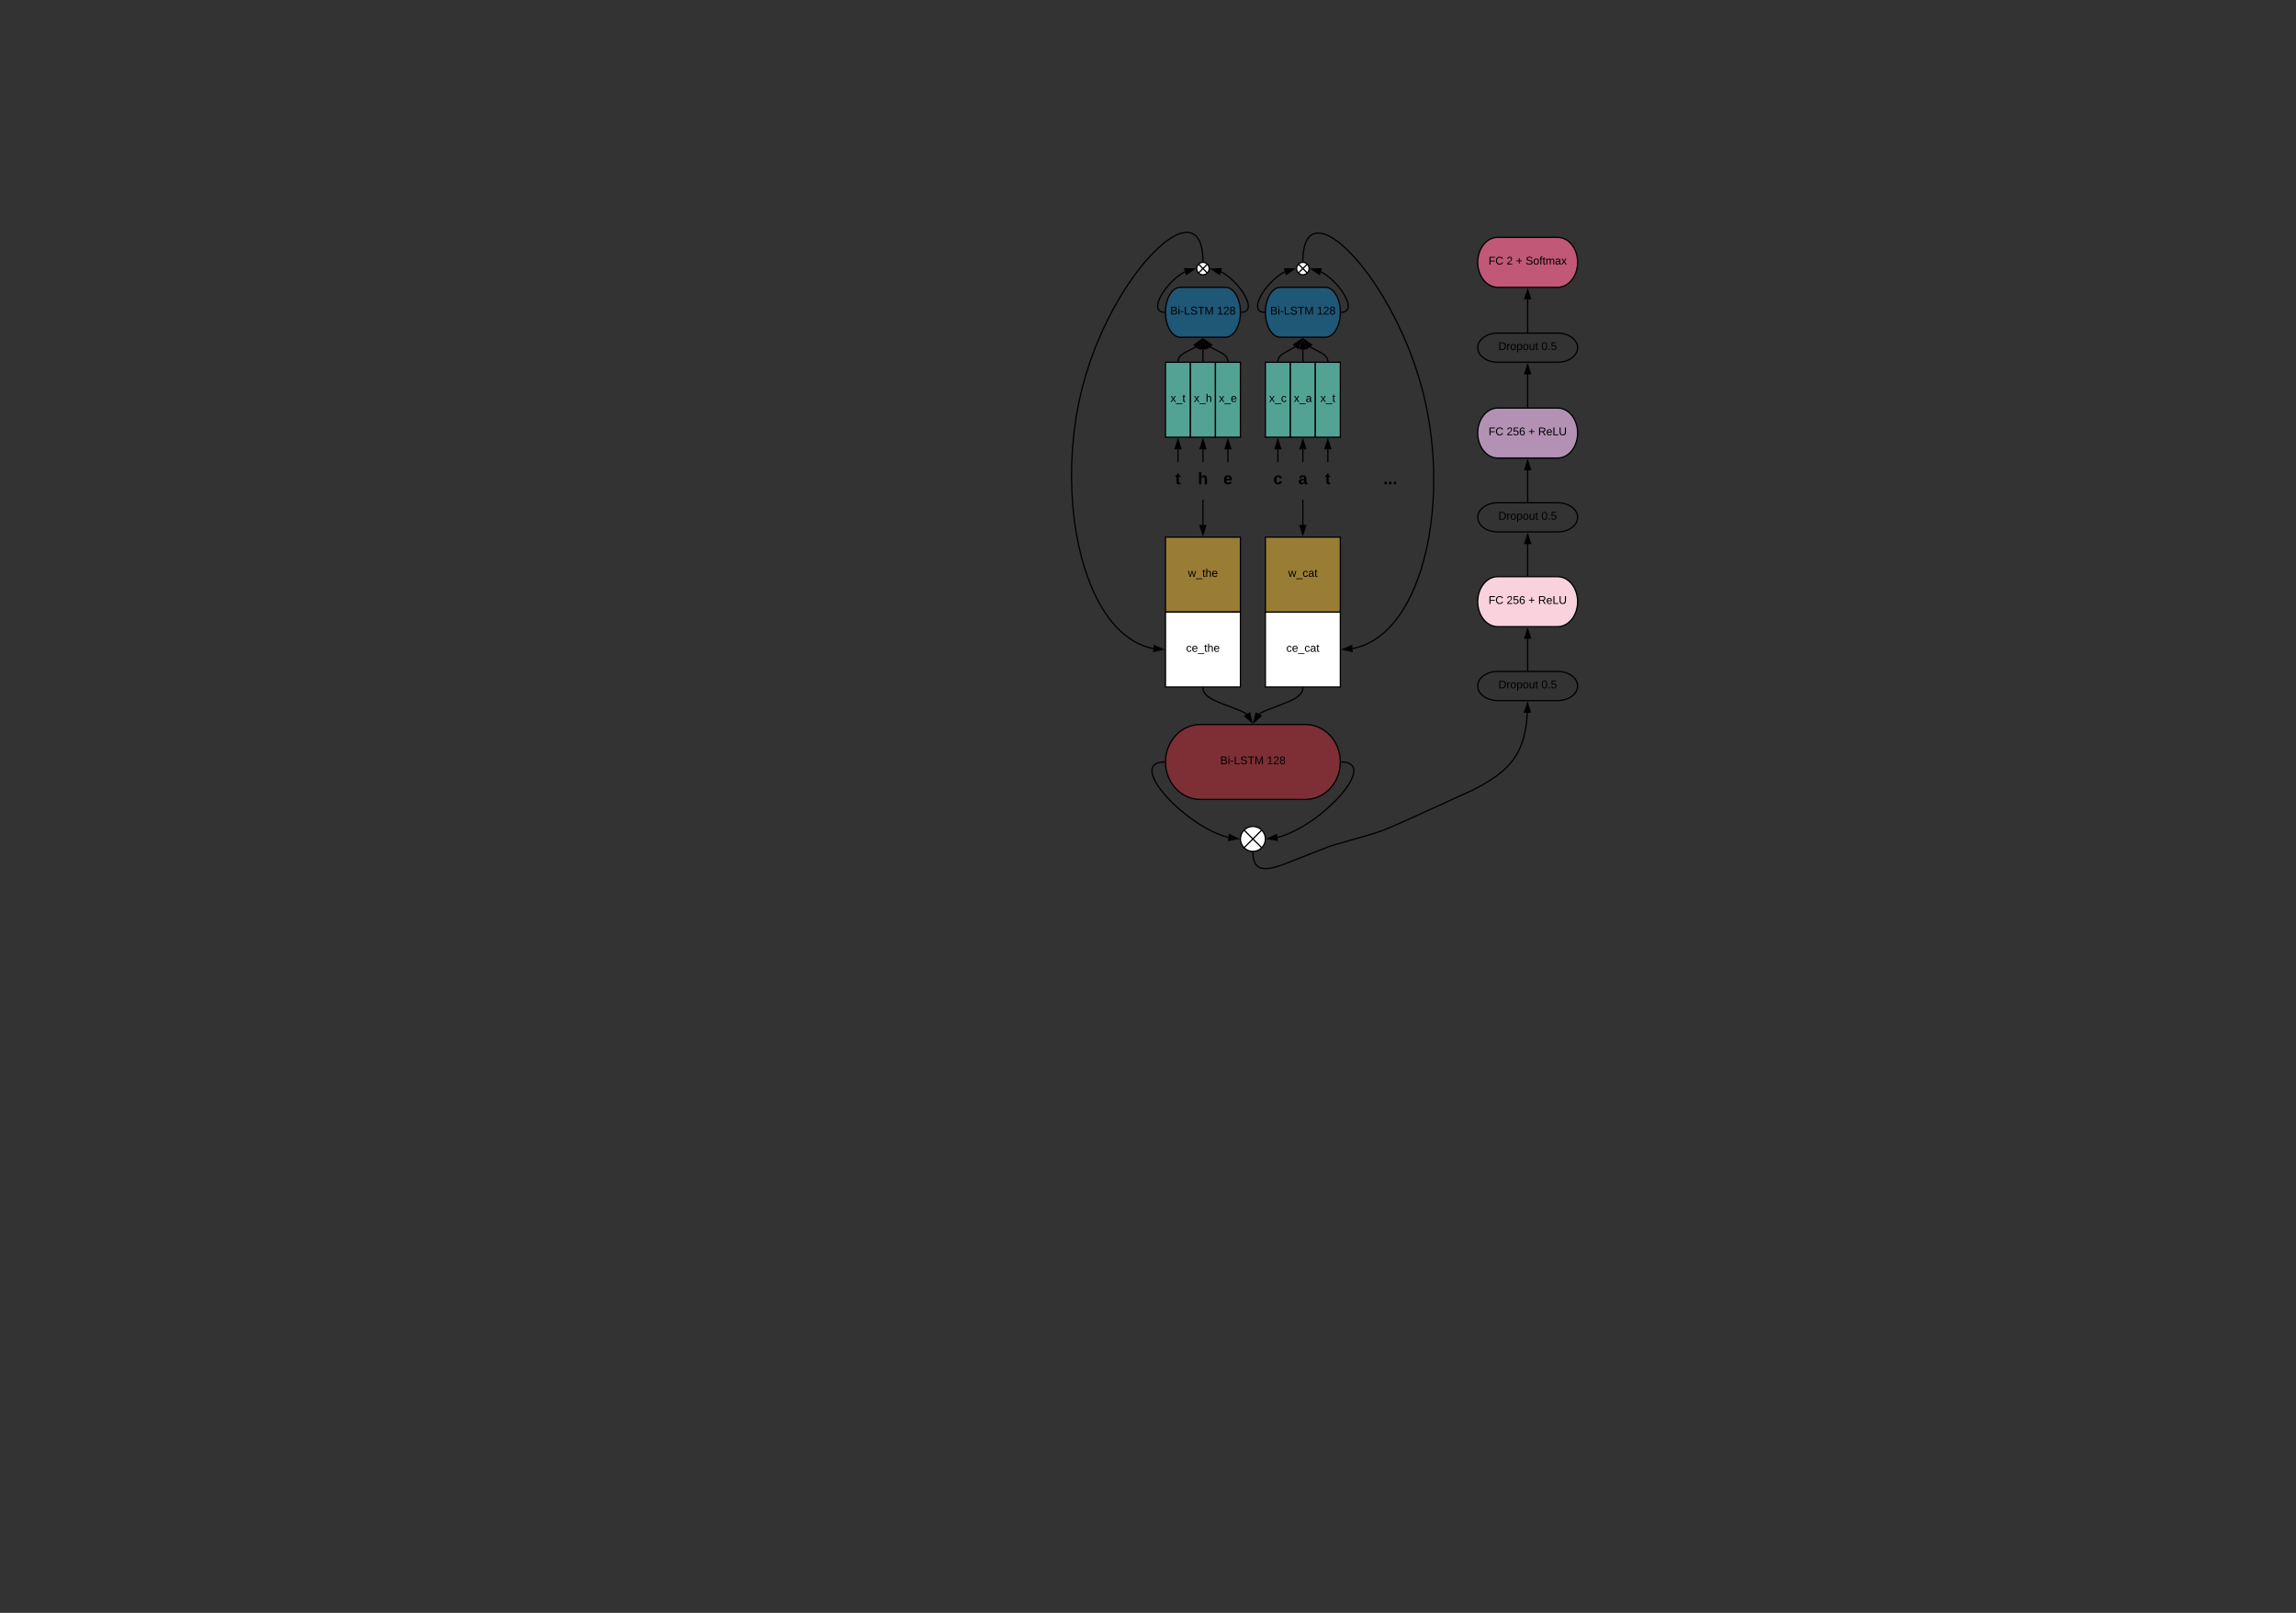 <svg xmlns="http://www.w3.org/2000/svg" xmlns:xlink="http://www.w3.org/1999/xlink" xmlns:lucid="lucid" width="3676.8" height="2582.4"><rect width="100%" height="100%" fill="#333333" stroke="none"/><g transform="translate(1806.4 0)" lucid:page-tab-id="0_0"><path d="M60 740h40v60H60z" stroke="#000" stroke-opacity="0" stroke-width="2" fill="#fff" fill-opacity="0"/><use xlink:href="#a" transform="matrix(1,0,0,1,65,745) translate(10.593 30.333)"/><path d="M100 740h40v60h-40z" stroke="#000" stroke-opacity="0" stroke-width="2" fill="#fff" fill-opacity="0"/><use xlink:href="#b" transform="matrix(1,0,0,1,105,745) translate(6.889 30.333)"/><path d="M140 740h40v60h-40z" stroke="#000" stroke-opacity="0" stroke-width="2" fill="#fff" fill-opacity="0"/><use xlink:href="#c" transform="matrix(1,0,0,1,145,745) translate(7.593 30.333)"/><path d="M220 740h40v60h-40z" stroke="#000" stroke-opacity="0" stroke-width="2" fill="#fff" fill-opacity="0"/><use xlink:href="#d" transform="matrix(1,0,0,1,225,745) translate(7.593 30.333)"/><path d="M260 740h40v60h-40z" stroke="#000" stroke-opacity="0" stroke-width="2" fill="#fff" fill-opacity="0"/><use xlink:href="#e" transform="matrix(1,0,0,1,265,745) translate(7.593 30.333)"/><path d="M300 740h40v60h-40z" stroke="#000" stroke-opacity="0" stroke-width="2" fill="#fff" fill-opacity="0"/><use xlink:href="#a" transform="matrix(1,0,0,1,305,745) translate(10.593 30.333)"/><path d="M60 580h40v120H60z" stroke="#000" stroke-width="2" fill="#5abaa7" fill-opacity=".83"/><use xlink:href="#f" transform="matrix(1,0,0,1,65,585) translate(3 58.6)"/><path d="M80 740v-20.76" stroke="#000" stroke-width="2" fill="none"/><path d="M81 740h-2 2zM84.64 718.5h-9.28L80 704.24z"/><path d="M86 719.5H74l6-18.5zm-9.26-2h6.52L80 707.47z"/><path d="M100 580h40v120h-40z" stroke="#000" stroke-width="2" fill="#5abaa7" fill-opacity=".83"/><use xlink:href="#g" transform="matrix(1,0,0,1,105,585) translate(0.5 58.6)"/><path d="M140 580h40v120h-40z" stroke="#000" stroke-width="2" fill="#5abaa7" fill-opacity=".83"/><use xlink:href="#h" transform="matrix(1,0,0,1,145,585) translate(0.5 58.6)"/><path d="M120 740v-20.76" stroke="#000" stroke-width="2" fill="none"/><path d="M121 740h-2 2zM124.64 718.5h-9.28l4.64-14.26z"/><path d="M126 719.5h-12l6-18.5zm-9.26-2h6.52L120 707.47z"/><path d="M160 740v-20.76" stroke="#000" stroke-width="2" fill="none"/><path d="M161 740h-2 2zM164.64 718.5h-9.28l4.64-14.26z"/><path d="M166 719.5h-12l6-18.5zm-9.26-2h6.52L160 707.47z"/><path d="M220 580h40v120h-40z" stroke="#000" stroke-width="2" fill="#5abaa7" fill-opacity=".83"/><use xlink:href="#i" transform="matrix(1,0,0,1,225,585) translate(1 58.6)"/><path d="M240 740v-20.76" stroke="#000" stroke-width="2" fill="none"/><path d="M241 740h-2 2zM244.64 718.5h-9.28l4.64-14.26z"/><path d="M246 719.5h-12l6-18.5zm-9.26-2h6.52L240 707.47z"/><path d="M260 580h40v120h-40z" stroke="#000" stroke-width="2" fill="#5abaa7" fill-opacity=".83"/><use xlink:href="#j" transform="matrix(1,0,0,1,265,585) translate(0.5 58.6)"/><path d="M280 740v-20.76" stroke="#000" stroke-width="2" fill="none"/><path d="M281 740h-2 2zM284.64 718.5h-9.28l4.64-14.26z"/><path d="M286 719.5h-12l6-18.5zm-9.26-2h6.52L280 707.47z"/><path d="M300 580h40v120h-40z" stroke="#000" stroke-width="2" fill="#5abaa7" fill-opacity=".83"/><use xlink:href="#f" transform="matrix(1,0,0,1,305,585) translate(3 58.6)"/><path d="M320 740v-20.76" stroke="#000" stroke-width="2" fill="none"/><path d="M321 740h-2 2zM324.64 718.5h-9.28l4.64-14.26z"/><path d="M326 719.5h-12l6-18.5zm-9.26-2h6.52L320 707.47z"/><path d="M340 740h160v60H340z" stroke="#000" stroke-opacity="0" stroke-width="2" fill="#fff" fill-opacity="0"/><use xlink:href="#k" transform="matrix(1,0,0,1,345,745) translate(63.889 30.333)"/><path d="M60 860h120v120H60z" stroke="#000" stroke-width="2" fill="#fcc438" fill-opacity=".51"/><use xlink:href="#l" transform="matrix(1,0,0,1,65,865) translate(31.025 58.6)"/><path d="M120 800v40.76" stroke="#000" stroke-width="2" fill="none"/><path d="M121 800h-2 2zM120 855.76l-4.64-14.26h9.28z"/><path d="M120 859l-6-18.5h12zm-3.26-16.5l3.26 10.03 3.26-10.03z"/><path d="M280 800v40.76" stroke="#000" stroke-width="2" fill="none"/><path d="M281 800h-2 2zM280 855.76l-4.64-14.26h9.28z"/><path d="M280 859l-6-18.5h12zm-3.26-16.5l3.26 10.03 3.26-10.03z"/><path d="M316 460c13.25 0 24 17.9 24 40s-10.75 40-24 40h-72c-13.25 0-24-17.9-24-40s10.75-40 24-40z" stroke="#000" stroke-width="2" fill="#0c7cba" fill-opacity=".5"/><use xlink:href="#m" transform="matrix(1,0,0,1,225,465) translate(2.6 38.6)"/><use xlink:href="#n" transform="matrix(1,0,0,1,225,465) translate(77.4 38.6)"/><path d="M156 460c13.25 0 24 17.9 24 40s-10.75 40-24 40H84c-13.25 0-24-17.9-24-40s10.75-40 24-40z" stroke="#000" stroke-width="2" fill="#0c7cba" fill-opacity=".5"/><use xlink:href="#m" transform="matrix(1,0,0,1,65,465) translate(2.6 38.6)"/><use xlink:href="#n" transform="matrix(1,0,0,1,65,465) translate(77.4 38.6)"/><path d="M120 579v-19.76" stroke="#000" stroke-width="2" fill="none"/><path d="M121 580h-2v-1h2zM124.64 558.5h-9.28l4.64-14.26z"/><path d="M126 559.5h-12l6-18.5zm-9.26-2h6.52L120 547.47z"/><path d="M160 579l-.1-1.6-.28-1.5-.46-1.4-.67-1.43-.94-1.47-1.3-1.6-1.97-1.85-3.28-2.36-9.4-5.02-11.3-5.87" stroke="#000" stroke-width="2" fill="none"/><path d="M161.8 580h-2.36l-.3-.47 1.7-1.06zM134.15 552.3l-7.44 5.52-4.77-14.22z"/><path d="M135.85 552.28l-9.65 7.16L120 541zm-8.63 3.9l5.23-3.87-8.6-6.1z"/><path d="M80 579l.1-1.6.28-1.48.45-1.4.66-1.42.92-1.47 1.3-1.6 1.94-1.82 3.2-2.33 8.48-4.58 12.42-6.4" stroke="#000" stroke-width="2" fill="none"/><path d="M80.85 579.53l-.3.47H78.2l.95-1.53zM113.37 557.8l-7.43-5.53 12.23-8.67z"/><path d="M113.88 559.43l-9.65-7.18L120.1 541zm-6.24-7.14l5.22 3.88 3.38-10z"/><path d="M240 579l.1-1.63.3-1.5.46-1.45.68-1.43.95-1.5 1.35-1.63 2.03-1.9 3.43-2.44 19.87-10.95" stroke="#000" stroke-width="2" fill="none"/><path d="M240.85 579.53l-.3.47h-2.35l.95-1.53zM272.64 557.67L265.3 552l12.4-8.44z"/><path d="M273.1 559.3l-9.5-7.36L279.7 541zm-6.1-7.25l5.16 4 3.57-9.93z"/><path d="M280 579v-19.76" stroke="#000" stroke-width="2" fill="none"/><path d="M281 580h-2v-1h2zM284.64 558.5h-9.28l4.64-14.26z"/><path d="M286 559.5h-12l6-18.5zm-9.26-2h6.52L280 547.47z"/><path d="M320 579l-.1-1.6-.28-1.5-.46-1.4-.67-1.43-.94-1.47-1.3-1.6-1.97-1.85-3.28-2.36-9.4-5.02-11.3-5.87" stroke="#000" stroke-width="2" fill="none"/><path d="M321.8 580h-2.36l-.3-.47 1.7-1.06zM294.15 552.3l-7.44 5.52-4.77-14.22z"/><path d="M295.85 552.28l-9.65 7.16L280 541zm-8.63 3.9l5.23-3.87-8.6-6.1z"/><path d="M60 980h120v120H60z" stroke="#000" stroke-width="2" fill="#fff"/><use xlink:href="#o" transform="matrix(1,0,0,1,65,985) translate(28 58.6)"/><path d="M220 980h120v120H220z" stroke="#000" stroke-width="2" fill="#fff"/><use xlink:href="#p" transform="matrix(1,0,0,1,225,985) translate(28.5 58.6)"/><path d="M290 430c0 5.52-4.48 10-10 10s-10-4.48-10-10 4.48-10 10-10 10 4.48 10 10zm-17.07-7.07l14.14 14.14m-14.14 0l14.14-14.14M130 430c0 5.52-4.48 10-10 10s-10-4.48-10-10 4.48-10 10-10 10 4.48 10 10zm-17.07-7.07l14.14 14.14m-14.14 0l14.14-14.14" stroke="#000" stroke-width="2" fill="#fff"/><path d="M59 500l-1.63-.06-1.33-.14-1.1-.2-.95-.24-.82-.27-.7-.3-.63-.3-.56-.34-.5-.34-.45-.37-.4-.38-.4-.4-.34-.43-.3-.46-.3-.5-.26-.53-.24-.58-.22-.64-.18-.7-.14-.82-.1-.9-.03-1.05.04-1.23.16-1.46.32-1.75.55-2.1.88-2.63 1.35-3.26 2.03-4 2.9-4.87 3.93-5.64 4.9-6.07 5.5-5.92 5.67-5.25 5.38-4.34 4.88-3.37 4.3-2.56 1.37-.68" stroke="#000" stroke-width="2" fill="none"/><path d="M60.03 499.5l-.03.5.07 1.9-1.62-1.07 1.1-1.66zM105.88 430.88L93.4 439.2l-2.5-8.93z"/><path d="M109 430l-16.2 10.8-3.25-11.58zm-15 7.6l8.76-5.85-10.54-.42z"/><path d="M181 500l1.63-.06 1.33-.14 1.1-.2.95-.24.82-.27.7-.3.63-.3.56-.34.5-.34.45-.37.4-.38.4-.4.34-.43.3-.46.3-.5.26-.53.24-.58.22-.64.18-.7.14-.82.1-.9.03-1.05-.04-1.23-.16-1.46-.32-1.75-.55-2.1-.88-2.63-1.35-3.26-2.03-4-2.9-4.87-3.93-5.64-4.9-6.07-5.5-5.92-5.67-5.25-5.38-4.34-4.88-3.37-4.3-2.56-1.37-.68" stroke="#000" stroke-width="2" fill="none"/><path d="M181.55 500.83l-1.67 1.1.12-1.93-.02-.52.47-.3zM146.6 439.2l-12.48-8.32 15-.6z"/><path d="M147.2 440.8L131 430l19.45-.78zm-9.96-9.05l8.77 5.85 1.78-6.27z"/><path d="M219 500l-1.63-.06-1.33-.14-1.1-.2-.95-.24-.82-.27-.7-.3-.63-.3-.56-.34-.5-.34-.45-.37-.4-.38-.4-.4-.34-.43-.3-.46-.3-.5-.26-.53-.24-.58-.22-.64-.18-.7-.14-.82-.1-.9-.03-1.05.04-1.23.16-1.46.32-1.75.55-2.1.88-2.63 1.35-3.26 2.03-4 2.9-4.87 3.93-5.64 4.9-6.07 5.5-5.92 5.67-5.25 5.38-4.34 4.88-3.37 4.3-2.56 1.37-.68" stroke="#000" stroke-width="2" fill="none"/><path d="M220.03 499.5l-.03.5.07 1.9-1.62-1.07 1.1-1.66zM265.88 430.88l-12.48 8.32-2.5-8.93z"/><path d="M269 430l-16.2 10.8-3.25-11.58zm-15 7.6l8.76-5.85-10.54-.42z"/><path d="M341 500l1.63-.06 1.33-.14 1.1-.2.95-.24.82-.27.7-.3.63-.3.56-.34.5-.34.45-.37.4-.38.4-.4.34-.43.3-.46.3-.5.26-.53.24-.58.22-.64.18-.7.14-.82.1-.9.03-1.05-.04-1.23-.16-1.46-.32-1.75-.55-2.1-.88-2.63-1.35-3.26-2.03-4-2.9-4.87-3.93-5.64-4.9-6.07-5.5-5.92-5.67-5.25-5.38-4.34-4.88-3.37-4.3-2.56-1.37-.68" stroke="#000" stroke-width="2" fill="none"/><path d="M341.55 500.83l-1.67 1.1.12-1.93-.02-.52.47-.3zM306.6 439.2l-12.48-8.32 15-.6z"/><path d="M307.2 440.8L291 430l19.45-.78zm-9.96-9.05l8.77 5.85 1.78-6.27z"/><path d="M280 419l.12-6.06.3-5 .45-4.16.52-3.52.56-3 .6-2.6.63-2.24.63-1.97.65-1.74.64-1.52.65-1.38.64-1.23.65-1.1.63-1 .64-.92.63-.83.63-.76.62-.7.63-.64.63-.6.63-.53.63-.5.64-.48.64-.43.67-.4.67-.37.67-.34.7-.32.72-.28.73-.25.75-.23.78-.2.8-.17.84-.14.87-.1.9-.08.97-.04h1.02l1.06.05 1.15.1 1.23.15 1.3.22 1.42.3 1.53.4 1.67.5 1.82.63 2 .8 2.22.98 2.46 1.24 2.76 1.52 3.1 1.9 3.53 2.33 4 2.9 4.58 3.64 5.26 4.54 6.02 5.67 6.92 7.07 7.88 8.77 8.9 10.75 9.84 12.98L396.42 456l11.2 17.65 11.37 19.7 11.12 21.32 10.53 22.37 9.6 22.86 8.5 22.86 7.3 22.46 6.1 21.8.92 3.63 4.95 21.8 4.2 22.87 3.3 23.68 2.38 24.23 1.36 24.4.33 24.23-.67 23.64-1.6 22.7-2.4 21.47-3.1 20.04-3.66 18.5-4.08 16.88-4.4 15.33-4.6 13.84-4.72 12.43-4.78 11.15-4.8 10-4.75 8.96-4.7 8.03-4.66 7.2-4.57 6.48-4.48 5.83-4.4 5.25-4.32 4.73-4.25 4.27-4.17 3.87-4.1 3.5-4.05 3.16-4 2.87-3.96 2.6-3.94 2.33-3.9 2.1-3.9 1.9-3.88 1.7-3.88 1.5-3.9 1.33-3.92 1.17-3.96.98-3.98.82" stroke="#000" stroke-width="2" fill="none"/><path d="M281 419.04l-.06 1.08-.94-.12-1.07.14.07-1.2zM358.85 1043.05l-14.63-3.34 13.8-5.88z"/><path d="M359.97 1044.33L341 1040l17.9-7.65zm-12.52-4.9l10.28 2.34-.6-6.5z"/><path d="M120 419l-.12-6.04-.3-5-.45-4.2-.53-3.57-.58-3.07-.62-2.64-.64-2.32-.66-2.02-.66-1.8-.67-1.58-.67-1.42-.67-1.28-.66-1.15-.67-1.05-.66-.95-.66-.87-.66-.8-.66-.73-.66-.68-.66-.62-.66-.57-.68-.53-.67-.5-.7-.45-.68-.42-.7-.4-.73-.35-.74-.32-.75-.3-.78-.27-.8-.23-.83-.2-.86-.2-.9-.14-.93-.12-.98-.07-1.03-.05h-1.1l-1.14.05-1.22.1-1.3.17-1.42.24-1.52.32-1.64.42-1.78.54-1.96.68-2.15.86-2.38 1.05-2.64 1.33-2.95 1.62-3.3 2-3.75 2.5-4.24 3.08-4.82 3.83-5.5 4.75-6.26 5.9-7.1 7.26-8.02 8.9-8.92 10.8-9.76 12.88-10.43 15.02-10.83 17.08-10.9 18.9-10.63 20.33-10.03 21.3-9.16 21.8-8.15 21.9-7.03 21.65-5.9 21.16-.9 3.55-4.86 21.36-4.13 22.55-3.3 23.56-2.37 24.3-1.37 24.67-.34 24.65.68 24.2 1.63 23.38 2.5 22.2 3.2 20.76 3.8 19.18 4.24 17.52 4.56 15.9 4.76 14.3 4.86 12.85 4.93 11.5 4.9 10.3 4.9 9.17 4.8 8.2 4.74 7.35 4.64 6.58 4.54 5.9 4.45 5.3 4.36 4.78 4.27 4.3 4.2 3.88 4.1 3.5 4.05 3.16 4 2.86 3.93 2.57 3.9 2.33 3.87 2.1 3.85 1.87 3.83 1.67 3.83 1.48 3.84 1.3 3.85 1.14 3.88.97 3.44.7" stroke="#000" stroke-width="2" fill="none"/><path d="M121.07 420.14L120 420l-.94.12-.06-1.08 2-.1zM55.78 1039.7l-14.64 3.3.86-9.24z"/><path d="M59 1040l-18.98 4.27 1.1-11.97zm-16.73 1.72l10.3-2.32-9.7-4.17z"/><path d="M284 1160c30.93 0 56 26.86 56 60s-25.07 60-56 60H116c-30.93 0-56-26.86-56-60s25.07-60 56-60z" stroke="#000" stroke-width="2" fill="#c92d39" fill-opacity=".5"/><use xlink:href="#m" transform="matrix(1,0,0,1,65,1165) translate(82.6 58.6)"/><use xlink:href="#n" transform="matrix(1,0,0,1,65,1165) translate(157.4 58.6)"/><path d="M120 1101l.03.97.1.93.13.9.2.9.25.87.33.88.38.9.46.88.55.93.65.95.77 1 .93 1.07 1.13 1.14 1.4 1.24 1.74 1.37 2.27 1.56 3.05 1.83 4.44 2.27 7.62 3.33 34.8 13.53 4.43 2.28 3.06 1.84 2.2 1.5" stroke="#000" stroke-width="2" fill="none"/><path d="M120.9 1100.55l-1.8.9-.73-1.45h2.24zM198.32 1156.24l-11.38-9.78 7.92-4.82z"/><path d="M200 1159l-14.75-12.68 10.27-6.25zm-11.36-12.4l8 6.87-2.43-10.26z"/><path d="M280 1101l-.03.97-.1.93-.13.9-.2.9-.25.87-.33.88-.38.9-.46.88-.55.93-.65.95-.77 1-.93 1.07-1.13 1.14-1.4 1.24-1.74 1.37-2.27 1.56-3.05 1.83-4.44 2.27-7.62 3.33-34.8 13.53-4.43 2.28-3.06 1.84-2.2 1.5" stroke="#000" stroke-width="2" fill="none"/><path d="M280.9 1101.45l-1.8-.9.3-.55h2.23zM213.06 1146.46l-11.38 9.78 3.46-14.6z"/><path d="M214.75 1146.32L200 1159l4.48-18.93zm-11.4 7.15l8-6.87-5.56-3.4z"/><path d="M220 1343.2c0 11.05-8.95 20-20 20s-20-8.95-20-20 8.95-20 20-20 20 8.95 20 20zm-34.14-14.14l28.28 28.28m-28.28 0l28.28-28.28" stroke="#000" stroke-width="2" fill="#fff"/><path d="M341 1220l2.23.05 1.9.1 1.63.2 1.43.2 1.24.23 1.1.26 1 .28.87.28.8.3.72.3.65.3.6.32.55.32.5.32.47.32.43.33.4.34.37.34.36.35.32.35.3.35.3.37.27.37.26.4.25.38.22.4.2.43.2.44.18.45.17.47.15.5.13.52.12.55.1.6.08.6.05.67.03.7v.77l-.03.83-.08.9-.12.97-.18 1.07-.26 1.2-.32 1.3-.45 1.48-.58 1.65-.74 1.88-.94 2.14-1.22 2.46-1.56 2.82-2 3.28-2.52 3.8-3.22 4.43-4.05 5.1-5.03 5.82-6.1 6.5-7.18 7-8.1 7.3-8.74 7.22-9 6.82-8.86 6.16-8.48 5.4-7.9 4.54-7.2 3.8-6.56 3.07-5.9 2.48-5.32 1.98-4.78 1.56-4.3 1.2-.83.2" stroke="#000" stroke-width="2" fill="none"/><path d="M341.2 1219.02l-.4 1.96-.83-.17.03-.8-.04-1.24zM238.96 1345.47l-14.75-2.7 13.53-6.5z"/><path d="M240.14 1346.7l-19.14-3.5 17.54-8.4zm-12.72-4.36l10.37 1.9-.88-6.46z"/><path d="M59 1220l-2.23.05-1.9.1-1.63.2-1.43.2-1.24.23-1.1.26-1 .28-.87.28-.8.3-.72.3-.65.3-.6.32-.55.32-.5.32-.47.32-.43.33-.4.34-.37.34-.36.35-.32.35-.3.35-.3.37-.27.37-.26.4-.25.38-.22.4-.2.43-.2.44-.18.45-.17.47-.15.5-.13.52-.12.55-.1.6-.08.6-.05.67-.03.7v.77l.03.83.08.9.12.97.18 1.07.26 1.2.32 1.3.45 1.48.58 1.65.74 1.88.94 2.14 1.22 2.46 1.56 2.82 2 3.28 2.52 3.8 3.22 4.43 4.05 5.1 5.03 5.82 6.1 6.5 7.18 7 8.1 7.3 8.74 7.22 9 6.82 8.86 6.16 8.48 5.4 7.9 4.54 7.2 3.8 6.56 3.07 5.9 2.48 5.32 1.98 4.78 1.56 4.3 1.2.83.2" stroke="#000" stroke-width="2" fill="none"/><path d="M60 1220l.03.8-.83.18-.4-1.96 1.25-.26zM175.8 1342.77l-14.76 2.7 1.23-9.2z"/><path d="M179 1343.2l-19.14 3.5 1.6-11.9zm-16.8 1.04l10.38-1.9-9.5-4.56z"/><path d="M688 923.33c17.67 0 32 17.9 32 40s-14.33 40-32 40h-96c-17.67 0-32-17.9-32-40s14.33-40 32-40z" stroke="#000" stroke-width="2" fill="#f9d2de"/><use xlink:href="#q" transform="matrix(1,0,0,1,565,928.333) translate(12.35 38.6)"/><use xlink:href="#r" transform="matrix(1,0,0,1,565,928.333) translate(41.25 38.6)"/><use xlink:href="#s" transform="matrix(1,0,0,1,565,928.333) translate(76.25 38.6)"/><use xlink:href="#t" transform="matrix(1,0,0,1,565,928.333) translate(91.75 38.6)"/><path d="M688 653.33c17.67 0 32 17.9 32 40s-14.33 40-32 40h-96c-17.67 0-32-17.9-32-40s14.33-40 32-40z" stroke="#000" stroke-width="2" fill="#b391b5"/><use xlink:href="#q" transform="matrix(1,0,0,1,565,658.333) translate(12.35 38.6)"/><use xlink:href="#r" transform="matrix(1,0,0,1,565,658.333) translate(41.25 38.6)"/><use xlink:href="#s" transform="matrix(1,0,0,1,565,658.333) translate(76.25 38.6)"/><use xlink:href="#t" transform="matrix(1,0,0,1,565,658.333) translate(91.75 38.6)"/><path d="M688 805c17.67 0 32 10.45 32 23.33 0 12.9-14.33 23.34-32 23.34h-96c-17.67 0-32-10.45-32-23.34 0-12.88 14.33-23.33 32-23.33z" stroke="#000" stroke-width="2" fill-opacity="0"/><use xlink:href="#u" transform="matrix(1,0,0,1,565,810) translate(28.05 22.1)"/><use xlink:href="#v" transform="matrix(1,0,0,1,565,810) translate(96.95 22.1)"/><path d="M640 804v-51.43" stroke="#000" stroke-width="2" fill="none"/><path d="M641 805h-2v-1h2zM644.64 751.84h-9.28l4.64-14.27z"/><path d="M646 752.84h-12l6-18.5zm-9.26-2h6.52L640 740.8z"/><path d="M688 533.33c17.67 0 32 10.45 32 23.34 0 12.88-14.33 23.33-32 23.33h-96c-17.67 0-32-10.45-32-23.33 0-12.9 14.33-23.34 32-23.34z" stroke="#000" stroke-width="2" fill-opacity="0"/><use xlink:href="#u" transform="matrix(1,0,0,1,565,538.333) translate(28.05 22.1)"/><use xlink:href="#v" transform="matrix(1,0,0,1,565,538.333) translate(96.95 22.1)"/><path d="M640 652.33v-53.1" stroke="#000" stroke-width="2" fill="none"/><path d="M641 653.33h-2v-1h2zM644.64 598.5h-9.28l4.64-14.26z"/><path d="M646 599.5h-12l6-18.5zm-9.26-2h6.52L640 587.47z"/><path d="M640 922.33V870.9" stroke="#000" stroke-width="2" fill="none"/><path d="M641 923.33h-2v-1h2zM644.64 870.17h-9.28L640 855.9z"/><path d="M646 871.17h-12l6-18.5zm-9.26-2h6.52L640 859.14z"/><path d="M688 1075c17.67 0 32 10.45 32 23.33 0 12.9-14.33 23.34-32 23.34h-96c-17.67 0-32-10.45-32-23.34 0-12.88 14.33-23.33 32-23.33z" stroke="#000" stroke-width="2" fill-opacity="0"/><use xlink:href="#u" transform="matrix(1,0,0,1,565,1080) translate(28.05 22.1)"/><use xlink:href="#v" transform="matrix(1,0,0,1,565,1080) translate(96.95 22.1)"/><path d="M200 1364.2l.06 2.92.15 2.44.23 2.08.26 1.8.3 1.55.3 1.37.35 1.22.36 1.08.37.98.38.9.38.8.4.75.38.7.42.63.4.6.43.54.42.52.44.47.45.46.46.43.48.4.5.4.5.36.52.35.54.33.57.3.6.3.64.28.66.27.7.24.76.22.8.2.9.2.94.16 1.04.13 1.14.1 1.28.05h1.43l1.6-.06 1.88-.17 2.2-.28 2.6-.45 3.22-.68 4.1-1.06 5.57-1.7 8.55-2.98 72.3-28.36 9.87-3 62.26-17.95 11.58-4.1 16.95-6.86 36.38-16.14 91.24-41.6 15.12-7.97 10.16-5.94 7.7-4.93 6.17-4.34 5.18-3.98 4.44-3.7 3.9-3.56 3.47-3.44 3.14-3.38 2.88-3.35 2.63-3.38 2.46-3.4 2.3-3.5 2.14-3.58 2.03-3.74 1.9-3.9 1.83-4.16 1.73-4.44 1.63-4.8 1.56-5.25 1.44-5.8 1.35-6.55 1.22-7.5 1.05-8.75.82-10.52v-.64" stroke="#000" stroke-width="2" fill="none"/><path d="M200 1363.2l.86-.03.13.9-2 .27-.17-1.3zM644.16 1140.3l-9.26-.26 5-14.14z"/><path d="M645.5 1141.32l-12-.32 6.5-18.33zm-9.2-2.24l6.52.17-3-10.1z"/><path d="M640 1074v-51.43" stroke="#000" stroke-width="2" fill="none"/><path d="M641 1075h-2v-1h2zM644.64 1021.84h-9.28l4.64-14.27z"/><path d="M646 1022.84h-12l6-18.5zm-9.26-2h6.52L640 1010.8z"/><path d="M688 380c17.67 0 32 17.9 32 40s-14.33 40-32 40h-96c-17.67 0-32-17.9-32-40s14.33-40 32-40z" stroke="#000" stroke-width="2" fill="#de5f85" fill-opacity=".83"/><g><use xlink:href="#q" transform="matrix(1,0,0,1,565,385) translate(12.325 38.6)"/><use xlink:href="#w" transform="matrix(1,0,0,1,565,385) translate(41.225 38.6)"/><use xlink:href="#s" transform="matrix(1,0,0,1,565,385) translate(56.225 38.6)"/><use xlink:href="#x" transform="matrix(1,0,0,1,565,385) translate(71.725 38.6)"/></g><path d="M640 532.33v-53.1" stroke="#000" stroke-width="2" fill="none"/><path d="M641 533.33h-2v-1h2zM644.64 478.5h-9.28l4.64-14.26z"/><path d="M646 479.5h-12l6-18.5zm-9.26-2h6.52L640 467.47z"/><path d="M220 860h120v120H220z" stroke="#000" stroke-width="2" fill="#fcc438" fill-opacity=".51"/><g><use xlink:href="#y" transform="matrix(1,0,0,1,225,865) translate(31.525 58.6)"/></g><defs><path d="M115-3C79 11 28 4 28-45v-112H4v-33h27l15-45h31v45h36v33H77v99c-1 23 16 31 38 25v30" id="z"/><use transform="matrix(0.074,0,0,0.074,0,0)" xlink:href="#z" id="a"/><path d="M114-157C55-157 80-60 75 0H25v-261h50l-1 109c12-26 28-41 61-42 86-1 58 113 63 194h-50c-7-57 23-157-34-157" id="A"/><use transform="matrix(0.074,0,0,0.074,0,0)" xlink:href="#A" id="b"/><path d="M185-48c-13 30-37 53-82 52C43 2 14-33 14-96s30-98 90-98c62 0 83 45 84 108H66c0 31 8 55 39 56 18 0 30-7 34-22zm-45-69c5-46-57-63-70-21-2 6-4 13-4 21h74" id="B"/><use transform="matrix(0.074,0,0,0.074,0,0)" xlink:href="#B" id="c"/><path d="M190-63c-7 42-38 67-86 67-59 0-84-38-90-98-12-110 154-137 174-36l-49 2c-2-19-15-32-35-32-30 0-35 28-38 64-6 74 65 87 74 30" id="C"/><use transform="matrix(0.074,0,0,0.074,0,0)" xlink:href="#C" id="d"/><path d="M133-34C117-15 103 5 69 4 32 3 11-16 11-54c-1-60 55-63 116-61 1-26-3-47-28-47-18 1-26 9-28 27l-52-2c7-38 36-58 82-57s74 22 75 68l1 82c-1 14 12 18 25 15v27c-30 8-71 5-69-32zm-48 3c29 0 43-24 42-57-32 0-66-3-65 30 0 17 8 27 23 27" id="D"/><use transform="matrix(0.074,0,0,0.074,0,0)" xlink:href="#D" id="e"/><path d="M141 0L90-78 38 0H4l68-98-65-92h35l48 74 47-74h35l-64 92 68 98h-35" id="E"/><path d="M-5 72V49h209v23H-5" id="F"/><path d="M59-47c-2 24 18 29 38 22v24C64 9 27 4 27-40v-127H5v-23h24l9-43h21v43h35v23H59v120" id="G"/><g id="f"><use transform="matrix(0.05,0,0,0.05,0,0)" xlink:href="#E"/><use transform="matrix(0.05,0,0,0.05,9,0)" xlink:href="#F"/><use transform="matrix(0.05,0,0,0.05,19,0)" xlink:href="#G"/></g><path d="M106-169C34-169 62-67 57 0H25v-261h32l-1 103c12-21 28-36 61-36 89 0 53 116 60 194h-32v-121c2-32-8-49-39-48" id="H"/><g id="g"><use transform="matrix(0.05,0,0,0.05,0,0)" xlink:href="#E"/><use transform="matrix(0.05,0,0,0.05,9,0)" xlink:href="#F"/><use transform="matrix(0.05,0,0,0.05,19,0)" xlink:href="#H"/></g><path d="M100-194c63 0 86 42 84 106H49c0 40 14 67 53 68 26 1 43-12 49-29l28 8c-11 28-37 45-77 45C44 4 14-33 15-96c1-61 26-98 85-98zm52 81c6-60-76-77-97-28-3 7-6 17-6 28h103" id="I"/><g id="h"><use transform="matrix(0.05,0,0,0.05,0,0)" xlink:href="#E"/><use transform="matrix(0.05,0,0,0.05,9,0)" xlink:href="#F"/><use transform="matrix(0.05,0,0,0.05,19,0)" xlink:href="#I"/></g><path d="M96-169c-40 0-48 33-48 73s9 75 48 75c24 0 41-14 43-38l32 2c-6 37-31 61-74 61-59 0-76-41-82-99-10-93 101-131 147-64 4 7 5 14 7 22l-32 3c-4-21-16-35-41-35" id="J"/><g id="i"><use transform="matrix(0.05,0,0,0.05,0,0)" xlink:href="#E"/><use transform="matrix(0.05,0,0,0.05,9,0)" xlink:href="#F"/><use transform="matrix(0.05,0,0,0.05,19,0)" xlink:href="#J"/></g><path d="M141-36C126-15 110 5 73 4 37 3 15-17 15-53c-1-64 63-63 125-63 3-35-9-54-41-54-24 1-41 7-42 31l-33-3c5-37 33-52 76-52 45 0 72 20 72 64v82c-1 20 7 32 28 27v20c-31 9-61-2-59-35zM48-53c0 20 12 33 32 33 41-3 63-29 60-74-43 2-92-5-92 41" id="K"/><g id="j"><use transform="matrix(0.05,0,0,0.05,0,0)" xlink:href="#E"/><use transform="matrix(0.05,0,0,0.05,9,0)" xlink:href="#F"/><use transform="matrix(0.05,0,0,0.05,19,0)" xlink:href="#K"/></g><path d="M24 0v-54h51V0H24" id="L"/><g id="k"><use transform="matrix(0.074,0,0,0.074,0,0)" xlink:href="#L"/><use transform="matrix(0.074,0,0,0.074,7.407,0)" xlink:href="#L"/><use transform="matrix(0.074,0,0,0.074,14.815,0)" xlink:href="#L"/></g><path d="M206 0h-36l-40-164L89 0H53L-1-190h32L70-26l43-164h34l41 164 42-164h31" id="M"/><g id="l"><use transform="matrix(0.05,0,0,0.05,0,0)" xlink:href="#M"/><use transform="matrix(0.05,0,0,0.05,12.95,0)" xlink:href="#F"/><use transform="matrix(0.05,0,0,0.05,22.95,0)" xlink:href="#G"/><use transform="matrix(0.05,0,0,0.05,27.95,0)" xlink:href="#H"/><use transform="matrix(0.05,0,0,0.05,37.95,0)" xlink:href="#I"/></g><path d="M160-131c35 5 61 23 61 61C221 17 115-2 30 0v-248c76 3 177-17 177 60 0 33-19 50-47 57zm-97-11c50-1 110 9 110-42 0-47-63-36-110-37v79zm0 115c55-2 124 14 124-45 0-56-70-42-124-44v89" id="N"/><path d="M24-231v-30h32v30H24zM24 0v-190h32V0H24" id="O"/><path d="M16-82v-28h88v28H16" id="P"/><path d="M30 0v-248h33v221h125V0H30" id="Q"/><path d="M185-189c-5-48-123-54-124 2 14 75 158 14 163 119 3 78-121 87-175 55-17-10-28-26-33-46l33-7c5 56 141 63 141-1 0-78-155-14-162-118-5-82 145-84 179-34 5 7 8 16 11 25" id="R"/><path d="M127-220V0H93v-220H8v-28h204v28h-85" id="S"/><path d="M240 0l2-218c-23 76-54 145-80 218h-23L58-218 59 0H30v-248h44l77 211c21-75 51-140 76-211h43V0h-30" id="T"/><g id="m"><use transform="matrix(0.05,0,0,0.05,0,0)" xlink:href="#N"/><use transform="matrix(0.05,0,0,0.05,12,0)" xlink:href="#O"/><use transform="matrix(0.05,0,0,0.05,15.95,0)" xlink:href="#P"/><use transform="matrix(0.05,0,0,0.05,21.9,0)" xlink:href="#Q"/><use transform="matrix(0.05,0,0,0.05,31.9,0)" xlink:href="#R"/><use transform="matrix(0.05,0,0,0.05,43.9,0)" xlink:href="#S"/><use transform="matrix(0.05,0,0,0.05,54.85,0)" xlink:href="#T"/></g><path d="M27 0v-27h64v-190l-56 39v-29l58-41h29v221h61V0H27" id="U"/><path d="M101-251c82-7 93 87 43 132L82-64C71-53 59-42 53-27h129V0H18c2-99 128-94 128-182 0-28-16-43-45-43s-46 15-49 41l-32-3c6-41 34-60 81-64" id="V"/><path d="M134-131c28 9 52 24 51 62-1 50-34 73-85 73S17-19 16-69c0-36 21-54 49-61-75-25-45-126 34-121 46 3 78 18 79 63 0 33-17 51-44 57zm-34-11c31 1 46-15 46-44 0-28-17-43-47-42-29 0-46 13-45 42 1 28 16 44 46 44zm1 122c35 0 51-18 51-52 0-30-18-46-53-46-33 0-51 17-51 47 0 34 19 51 53 51" id="W"/><g id="n"><use transform="matrix(0.05,0,0,0.05,0,0)" xlink:href="#U"/><use transform="matrix(0.05,0,0,0.05,10,0)" xlink:href="#V"/><use transform="matrix(0.05,0,0,0.05,20,0)" xlink:href="#W"/></g><g id="o"><use transform="matrix(0.05,0,0,0.05,0,0)" xlink:href="#J"/><use transform="matrix(0.05,0,0,0.05,9,0)" xlink:href="#I"/><use transform="matrix(0.05,0,0,0.05,19,0)" xlink:href="#F"/><use transform="matrix(0.05,0,0,0.05,29,0)" xlink:href="#G"/><use transform="matrix(0.05,0,0,0.05,34,0)" xlink:href="#H"/><use transform="matrix(0.05,0,0,0.05,44,0)" xlink:href="#I"/></g><g id="p"><use transform="matrix(0.05,0,0,0.05,0,0)" xlink:href="#J"/><use transform="matrix(0.05,0,0,0.05,9,0)" xlink:href="#I"/><use transform="matrix(0.05,0,0,0.05,19,0)" xlink:href="#F"/><use transform="matrix(0.05,0,0,0.05,29,0)" xlink:href="#J"/><use transform="matrix(0.05,0,0,0.05,38,0)" xlink:href="#K"/><use transform="matrix(0.05,0,0,0.05,48,0)" xlink:href="#G"/></g><path d="M63-220v92h138v28H63V0H30v-248h175v28H63" id="X"/><path d="M212-179c-10-28-35-45-73-45-59 0-87 40-87 99 0 60 29 101 89 101 43 0 62-24 78-52l27 14C228-24 195 4 139 4 59 4 22-46 18-125c-6-104 99-153 187-111 19 9 31 26 39 46" id="Y"/><g id="q"><use transform="matrix(0.05,0,0,0.05,0,0)" xlink:href="#X"/><use transform="matrix(0.05,0,0,0.05,10.95,0)" xlink:href="#Y"/></g><path d="M54-142c48-35 137-8 131 61C196 18 31 33 14-55l32-4c7 23 22 37 52 37 35-1 51-22 54-58 4-55-73-65-99-34H22l8-134h141v27H59" id="Z"/><path d="M110-160c48 1 74 30 74 79 0 53-28 85-80 85-65 0-83-55-86-122-5-90 50-162 133-122 14 7 22 21 27 39l-31 6c-5-40-67-38-82-6-9 19-15 44-15 74 11-20 30-34 60-33zm-7 138c34 0 49-23 49-58s-16-56-50-56c-29 0-50 16-49 49 1 36 15 65 50 65" id="aa"/><g id="r"><use transform="matrix(0.05,0,0,0.05,0,0)" xlink:href="#V"/><use transform="matrix(0.05,0,0,0.05,10,0)" xlink:href="#Z"/><use transform="matrix(0.05,0,0,0.05,20,0)" xlink:href="#aa"/></g><path d="M118-107v75H92v-75H18v-26h74v-75h26v75h74v26h-74" id="ab"/><use transform="matrix(0.05,0,0,0.05,0,0)" xlink:href="#ab" id="s"/><path d="M233-177c-1 41-23 64-60 70L243 0h-38l-65-103H63V0H30v-248c88 3 205-21 203 71zM63-129c60-2 137 13 137-47 0-61-80-42-137-45v92" id="ac"/><path d="M232-93c-1 65-40 97-104 97C67 4 28-28 28-90v-158h33c8 89-33 224 67 224 102 0 64-133 71-224h33v155" id="ad"/><g id="t"><use transform="matrix(0.05,0,0,0.05,0,0)" xlink:href="#ac"/><use transform="matrix(0.05,0,0,0.05,12.95,0)" xlink:href="#I"/><use transform="matrix(0.05,0,0,0.05,22.95,0)" xlink:href="#Q"/><use transform="matrix(0.05,0,0,0.05,32.95,0)" xlink:href="#ad"/></g><path d="M30-248c118-7 216 8 213 122C240-48 200 0 122 0H30v-248zM63-27c89 8 146-16 146-99s-60-101-146-95v194" id="ae"/><path d="M114-163C36-179 61-72 57 0H25l-1-190h30c1 12-1 29 2 39 6-27 23-49 58-41v29" id="af"/><path d="M100-194c62-1 85 37 85 99 1 63-27 99-86 99S16-35 15-95c0-66 28-99 85-99zM99-20c44 1 53-31 53-75 0-43-8-75-51-75s-53 32-53 75 10 74 51 75" id="ag"/><path d="M115-194c55 1 70 41 70 98S169 2 115 4C84 4 66-9 55-30l1 105H24l-1-265h31l2 30c10-21 28-34 59-34zm-8 174c40 0 45-34 45-75s-6-73-45-74c-42 0-51 32-51 76 0 43 10 73 51 73" id="ah"/><path d="M84 4C-5 8 30-112 23-190h32v120c0 31 7 50 39 49 72-2 45-101 50-169h31l1 190h-30c-1-10 1-25-2-33-11 22-28 36-60 37" id="ai"/><g id="u"><use transform="matrix(0.05,0,0,0.05,0,0)" xlink:href="#ae"/><use transform="matrix(0.05,0,0,0.05,12.95,0)" xlink:href="#af"/><use transform="matrix(0.05,0,0,0.05,18.9,0)" xlink:href="#ag"/><use transform="matrix(0.05,0,0,0.05,28.9,0)" xlink:href="#ah"/><use transform="matrix(0.05,0,0,0.05,38.9,0)" xlink:href="#ag"/><use transform="matrix(0.05,0,0,0.05,48.9,0)" xlink:href="#ai"/><use transform="matrix(0.05,0,0,0.05,58.9,0)" xlink:href="#G"/></g><path d="M101-251c68 0 85 55 85 127S166 4 100 4C33 4 14-52 14-124c0-73 17-127 87-127zm-1 229c47 0 54-49 54-102s-4-102-53-102c-51 0-55 48-55 102 0 53 5 102 54 102" id="aj"/><path d="M33 0v-38h34V0H33" id="ak"/><g id="v"><use transform="matrix(0.05,0,0,0.05,0,0)" xlink:href="#aj"/><use transform="matrix(0.05,0,0,0.05,10,0)" xlink:href="#ak"/><use transform="matrix(0.05,0,0,0.05,15,0)" xlink:href="#Z"/></g><use transform="matrix(0.05,0,0,0.05,0,0)" xlink:href="#V" id="w"/><path d="M101-234c-31-9-42 10-38 44h38v23H63V0H32v-167H5v-23h27c-7-52 17-82 69-68v24" id="al"/><path d="M210-169c-67 3-38 105-44 169h-31v-121c0-29-5-50-35-48C34-165 62-65 56 0H25l-1-190h30c1 10-1 24 2 32 10-44 99-50 107 0 11-21 27-35 58-36 85-2 47 119 55 194h-31v-121c0-29-5-49-35-48" id="am"/><g id="x"><use transform="matrix(0.05,0,0,0.05,0,0)" xlink:href="#R"/><use transform="matrix(0.05,0,0,0.05,12,0)" xlink:href="#ag"/><use transform="matrix(0.05,0,0,0.05,22,0)" xlink:href="#al"/><use transform="matrix(0.05,0,0,0.05,27,0)" xlink:href="#G"/><use transform="matrix(0.05,0,0,0.05,32,0)" xlink:href="#am"/><use transform="matrix(0.05,0,0,0.05,46.95,0)" xlink:href="#K"/><use transform="matrix(0.05,0,0,0.05,56.95,0)" xlink:href="#E"/></g><g id="y"><use transform="matrix(0.05,0,0,0.05,0,0)" xlink:href="#M"/><use transform="matrix(0.05,0,0,0.05,12.95,0)" xlink:href="#F"/><use transform="matrix(0.05,0,0,0.05,22.95,0)" xlink:href="#J"/><use transform="matrix(0.05,0,0,0.05,31.95,0)" xlink:href="#K"/><use transform="matrix(0.05,0,0,0.05,41.95,0)" xlink:href="#G"/></g></defs></g></svg>